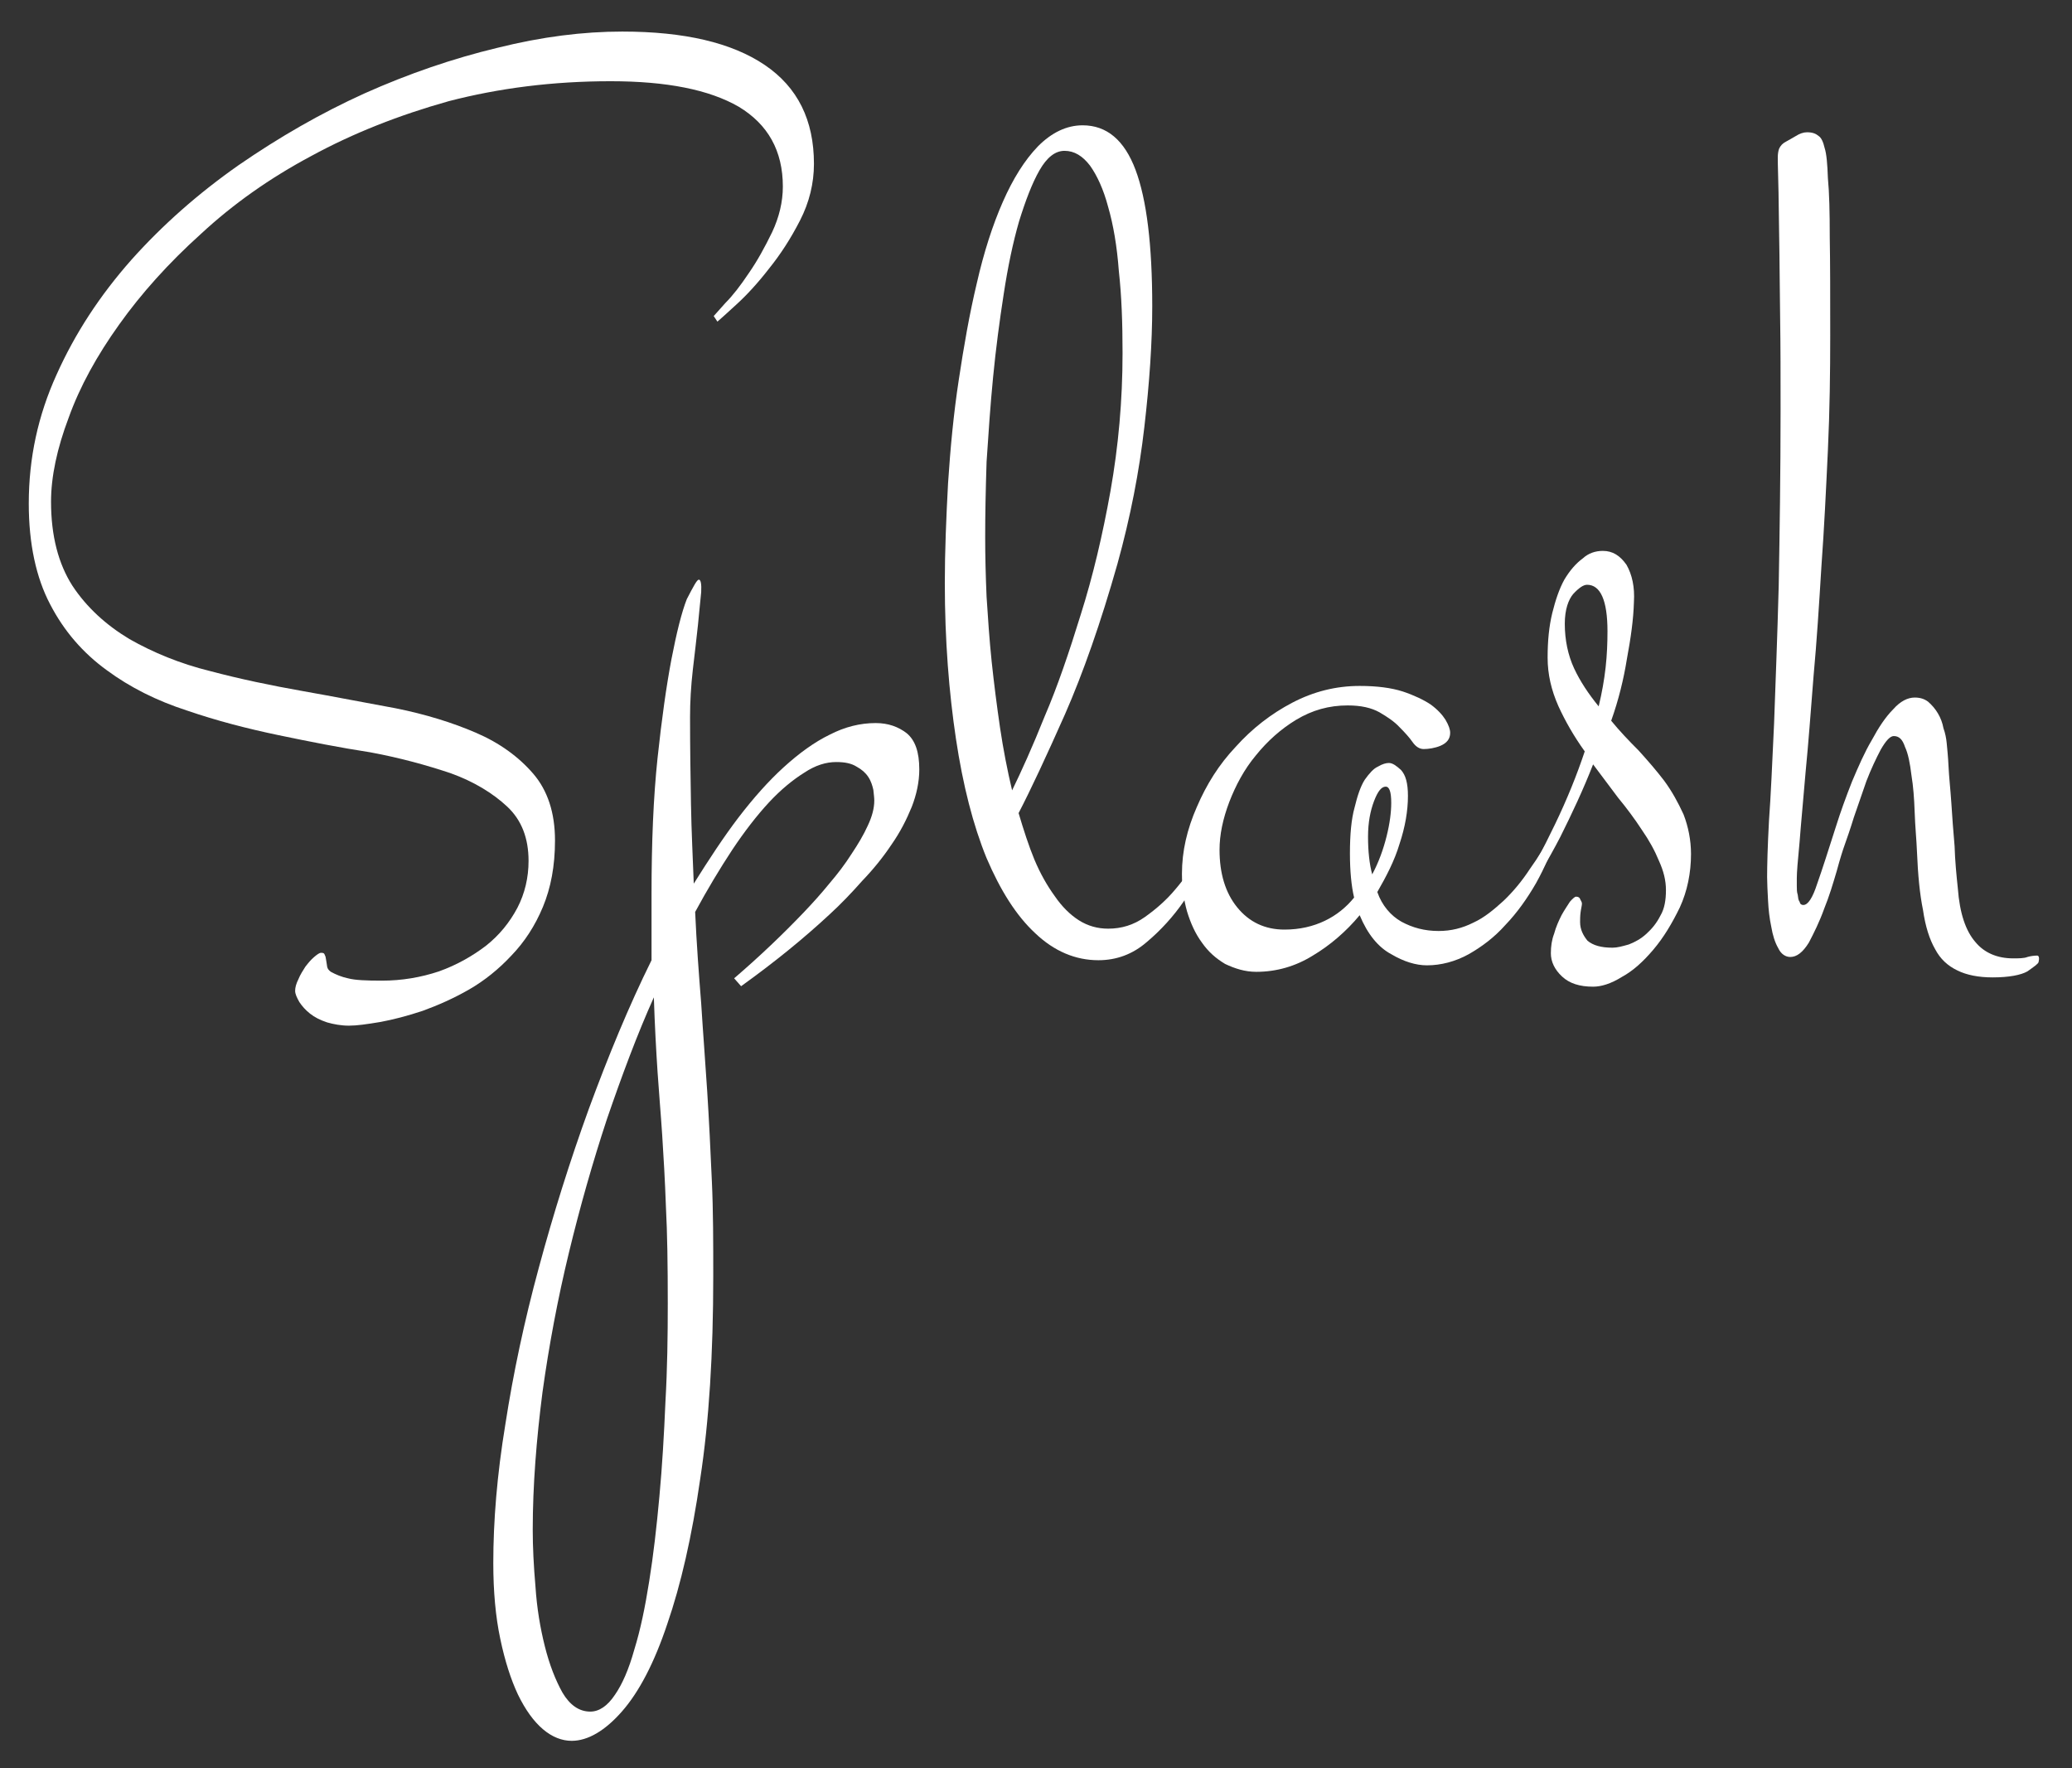 <?xml version="1.0" encoding="utf-8"?>
<!-- Generator: Adobe Illustrator 18.1.1, SVG Export Plug-In . SVG Version: 6.00 Build 0)  -->
<svg version="1.1" id="Capa_1" xmlns="http://www.w3.org/2000/svg" xmlns:xlink="http://www.w3.org/1999/xlink" x="0px" y="0px"
	 viewBox="0 0 446.5 381" enable-background="new 0 0 446.5 381" xml:space="preserve">
<rect x="0" y="0" width="446.5" height="381" fill="#333333" stroke="none"/>
<rect x="0" y="0" fill="none" width="446.5" height="381"/>
<g>
	<path fill="#FFFFFF" d="M75.2,221c-1.7,0-3.3-0.3-4.7-0.7c-1.5-0.5-2.7-1.1-3.7-1.9c-1-0.8-1.7-1.6-2.3-2.5
		c-0.5-0.9-0.9-1.7-0.9-2.4s0.2-1.5,0.7-2.5c0.4-1,1-1.9,1.5-2.7c0.7-0.9,1.2-1.5,1.9-2.1c0.6-0.5,1.1-0.9,1.5-0.9
		c0.5,0,0.7,0.1,0.8,0.5c0.2,0.3,0.2,0.7,0.3,1.2c0.1,0.4,0.1,0.8,0.2,1.3c0.1,0.5,0.4,0.8,0.8,1.1c1.1,0.6,2.3,1.1,3.7,1.4
		c1.5,0.4,3.9,0.5,7.3,0.5c4.3,0,8.4-0.7,12.3-2c3.9-1.4,7.2-3.3,10.1-5.5c2.9-2.3,5.1-5,6.8-8.2c1.6-3.1,2.4-6.5,2.4-10.1
		c0-4.9-1.5-8.8-4.6-11.7c-3.1-2.9-7.2-5.4-12.2-7.2c-5.1-1.7-10.8-3.3-17.3-4.5c-6.5-1-13.1-2.3-19.8-3.7s-13.3-3.1-19.7-5.3
		c-6.5-2.1-12.3-5-17.3-8.7c-5.1-3.7-9.2-8.4-12.2-14.2c-3-5.7-4.6-13-4.6-21.7c0-9.8,2-19,6-27.8c4-8.9,9.3-17,16.1-24.7
		c6.7-7.5,14.4-14.3,23.1-20.4c8.7-6,17.7-11.2,27.2-15.5c9.4-4.2,19-7.5,28.6-9.8c9.6-2.4,18.5-3.5,26.9-3.5
		c13.4,0,23.6,2.4,30.7,7.2c7.1,4.8,10.6,11.9,10.6,21.3c0,4.2-1,8.3-3,12.2c-2,3.9-4.2,7.3-6.7,10.4c-2.4,3.1-4.8,5.7-7,7.7
		c-2.2,2-3.6,3.3-4.1,3.7l-0.8-1.2c0.1-0.1,0.9-1,2.5-2.8c1.6-1.6,3.3-3.8,5.1-6.5c1.8-2.6,3.4-5.5,5-8.8c1.5-3.2,2.3-6.5,2.3-9.8
		c0-7.7-3.2-13.4-9.5-17.2c-6.4-3.7-15.6-5.5-27.6-5.5c-12.5,0-24.1,1.5-34.9,4.3c-10.7,3-20.6,6.9-29.6,11.8
		c-9,4.8-16.9,10.4-23.8,16.8c-7,6.3-12.9,12.9-17.6,19.5c-4.8,6.7-8.5,13.4-10.9,20.1c-2.5,6.6-3.8,12.7-3.8,18.1
		c0,7.4,1.6,13.4,4.6,18.1c3.1,4.7,7.3,8.5,12.3,11.5c5.1,2.9,10.9,5.3,17.4,6.9c6.4,1.7,13.1,3.1,19.9,4.3c6.8,1.2,13.4,2.5,20,3.7
		c6.5,1.3,12.3,3.1,17.4,5.3c5.1,2.2,9.2,5.2,12.3,8.8c3.1,3.6,4.7,8.4,4.7,14.4c0,5.5-0.9,10.2-2.6,14.3c-1.7,4.1-4,7.6-6.8,10.5
		c-2.7,2.9-5.8,5.4-9.1,7.3c-3.3,1.9-6.7,3.4-10,4.6c-3.3,1.1-6.4,1.9-9.1,2.4C79,220.7,76.9,221,75.2,221z"/>
	<path fill="#FFFFFF" d="M150.6,124.9c0.4,0,0.6,0.9,0.5,2.7c-0.2,1.8-0.4,4.2-0.7,7.1c-0.3,2.9-0.7,6.1-1.1,9.6
		c-0.4,3.5-0.6,6.9-0.6,10.2c0,6.7,0.1,12.9,0.2,18.8c0.1,5.9,0.4,11.6,0.6,17.1c3.2-5.1,6.4-10,9.6-14.2c3.3-4.3,6.5-7.9,9.8-10.9
		c3.3-3,6.6-5.4,9.9-7c3.3-1.7,6.6-2.5,9.9-2.5c2.7,0,4.9,0.8,6.7,2.2c1.8,1.5,2.7,4,2.7,7.8c0,2.7-0.6,5.4-1.6,8
		c-1.1,2.7-2.5,5.5-4.4,8.2c-1.8,2.7-3.9,5.3-6.3,7.8c-2.3,2.6-4.6,5-7,7.2c-5.7,5.3-12,10.4-19.1,15.5l-1.5-1.7
		c5.6-4.8,10.6-9.6,15-14.2c1.9-2,3.8-4.1,5.5-6.2c1.8-2.1,3.4-4.2,4.8-6.4c1.4-2.1,2.6-4.1,3.5-6.1c0.9-1.9,1.4-3.7,1.4-5.4
		c0-0.6-0.1-1.3-0.2-2.3c-0.2-0.9-0.5-1.9-1.1-2.8c-0.6-0.9-1.4-1.6-2.5-2.2c-1.1-0.7-2.5-1-4.4-1c-2.2,0-4.5,0.7-6.9,2.3
		c-2.4,1.5-5,3.6-7.6,6.4c-2.6,2.8-5.3,6.3-7.9,10.2c-2.7,4.1-5.4,8.6-8,13.4c0.3,6.8,0.8,13.4,1.3,19.7c0.4,6.4,0.9,12.7,1.3,19
		c0.4,6.2,0.7,12.6,1,19.3c0.3,6.4,0.3,13.3,0.3,20.5c0,16.6-0.9,31.2-2.8,43.6c-1.8,12.5-4.2,22.9-7.1,31.3
		c-2.8,8.4-6.1,14.7-9.8,18.9c-3.6,4.1-7.3,6.3-10.8,6.3c-2.1,0-4.2-0.8-6.2-2.5c-2-1.7-3.8-4.2-5.4-7.5c-1.5-3.2-2.8-7.2-3.8-12
		c-1-4.7-1.5-10.2-1.5-16.3c0-9,0.8-19,2.6-29.9c1.7-11,4.1-22.3,7.2-33.7c3.1-11.5,6.7-23,10.8-34.3c4.2-11.4,8.6-22.1,13.5-32
		v-14.2c0-11.2,0.4-20.9,1.3-29.4c0.9-8.4,1.9-15.5,3-21.3c1.1-5.7,2.2-10.1,3.3-12.9C149.5,126.2,150.2,124.9,150.6,124.9z
		 M143.9,280.9c0-8.3-0.1-15.2-0.4-20.9c-0.2-5.7-0.5-10.7-0.8-15.4c-0.3-4.6-0.7-9.1-1-13.6c-0.3-4.6-0.6-9.9-0.8-16.1
		c-3.6,8-6.9,16.9-10.1,26.2c-3.1,9.4-5.8,18.9-8.2,28.8c-2.4,9.9-4.3,20-5.7,30.1c-1.3,10.1-2.1,20.1-2.1,29.6
		c0,3.7,0.2,7.8,0.6,12.4c0.3,4.5,1,8.7,2,12.7c1,4,2.3,7.3,3.8,10c1.6,2.7,3.6,4.1,6,4.1c1.9,0,3.7-1.2,5.3-3.6
		c1.6-2.3,3-5.5,4.2-9.8c1.3-4.2,2.3-9,3.2-14.7c0.9-5.6,1.6-11.7,2.2-18.3c0.6-6.5,1-13.3,1.3-20.4
		C143.8,295,143.9,287.9,143.9,280.9z"/>
	<path fill="#FFFFFF" d="M262.5,179.7c-0.1,0.7-0.9,2.4-2.2,5.3c-1.2,2.9-3,6-5.2,9.2c-2.2,3.2-4.9,6.2-8,8.8
		c-3,2.6-6.5,3.9-10.4,3.9c-4.9,0-9.5-1.9-13.6-5.8c-4.1-3.8-7.5-9.2-10.5-16.2c-2.9-7.1-5.1-15.7-6.6-25.7
		c-1.5-10-2.4-21.2-2.4-33.6c0-6.8,0.3-14,0.7-21.5c0.5-7.6,1.2-15,2.3-22.2c1.1-7.3,2.3-14.2,3.9-20.9c1.5-6.6,3.4-12.5,5.6-17.5
		c2.2-5,4.7-9,7.6-12c2.9-2.9,6.1-4.5,9.6-4.5c5.2,0,9,3.2,11.4,9.6c2.4,6.4,3.6,16.2,3.6,29.4c0,7.8-0.6,16.5-1.7,26
		c-1.1,9.6-3,19.4-5.8,29.5c-3.6,12.7-7.4,23.5-11.3,32.4c-4,9-7.3,16.1-10,21.3c1.1,3.7,2.2,7.1,3.4,10c1.3,3.1,2.8,5.7,4.4,7.9
		c1.5,2.2,3.3,4,5.2,5.2c1.9,1.2,4,1.8,6.3,1.8c2.9,0,5.5-0.8,7.9-2.5c2.4-1.7,4.7-3.7,6.6-6c1.9-2.2,3.5-4.6,5-6.9
		c1.4-2.3,2.5-4.2,3.3-5.6L262.5,179.7z M212.3,115.7c0,4,0.1,8.3,0.3,12.9c0.3,4.6,0.6,9.2,1.1,14c0.5,4.7,1.1,9.4,1.8,14.2
		c0.7,4.7,1.6,9.3,2.6,13.5c2-4.1,4.4-9.4,7-15.9c2.8-6.5,5.3-13.9,7.8-22c2.6-8.2,4.7-17.1,6.4-26.6c1.7-9.6,2.6-19.5,2.6-29.7
		c0-6.5-0.2-12.3-0.8-17.7c-0.4-5.4-1.2-10-2.3-13.8c-1-3.8-2.4-6.8-3.9-8.9c-1.6-2.1-3.4-3.2-5.5-3.2c-2,0-3.8,1.4-5.4,4.2
		c-1.6,2.8-3,6.5-4.4,11c-1.3,4.5-2.4,9.7-3.3,15.6c-0.9,5.8-1.7,11.8-2.3,18c-0.6,6.1-1,12.2-1.4,18.2
		C212.4,105.6,212.3,111,212.3,115.7z"/>
	<path fill="#FFFFFF" d="M306.8,161.4c-0.9,0-1.7-0.5-2.4-1.5c-0.7-1-1.6-2-2.8-3.2c-1.1-1.2-2.6-2.2-4.3-3.2c-1.8-1-4-1.5-6.9-1.5
		c-4,0-7.6,1-11.1,3.1c-3.3,2-6.2,4.6-8.7,7.7c-2.5,3-4.3,6.4-5.7,10c-1.4,3.7-2.1,7.1-2.1,10.3c0,5,1.2,9.2,3.8,12.4
		c2.6,3.2,6,4.8,10.2,4.8c3.3,0,6.2-0.7,8.7-1.9c2.5-1.2,4.6-2.9,6.3-5c-0.6-2.5-0.9-5.8-0.9-9.5c0-4.1,0.3-7.4,1-9.9
		c0.6-2.5,1.3-4.6,2.2-6c1-1.4,1.9-2.4,2.8-2.8c1-0.6,1.8-0.8,2.4-0.8c0.8,0,1.6,0.6,2.6,1.5c1,1.1,1.5,2.8,1.5,5.6
		c0,3.2-0.6,6.7-1.8,10.3c-1.1,3.7-2.9,7.1-4.8,10.4c1,2.9,2.9,5.1,5.2,6.4c2.4,1.3,5,2,8,2c2.7,0,5.1-0.6,7.5-1.8
		c2.4-1.1,4.4-2.8,6.5-4.7c2.1-2,4-4.3,5.7-6.9c1.8-2.5,3.5-5.3,4.9-8l0.9,0.6c-1.1,3.6-2.6,7.1-4.5,10.5c-1.9,3.3-4.1,6.4-6.6,9
		c-2.4,2.7-5.1,4.7-7.9,6.3c-2.9,1.6-6,2.4-9,2.4c-2.4,0-5-0.8-7.7-2.4c-2.8-1.5-5.1-4.3-6.8-8.4c-2.9,3.5-6.4,6.5-10.1,8.7
		c-3.7,2.3-7.8,3.5-12.2,3.5c-2.4,0-4.6-0.7-6.7-1.7c-2-1.2-3.6-2.6-5-4.6c-1.4-1.9-2.4-4.1-3.2-6.7c-0.7-2.5-1.1-5.2-1.1-8.1
		c0-4.9,1.1-9.6,3.2-14.4c2.1-4.9,4.8-9.2,8.4-13c3.5-3.9,7.6-7.1,12.2-9.5c4.6-2.4,9.4-3.6,14.5-3.6c3.7,0,6.8,0.4,9.3,1.2
		c2.4,0.8,4.5,1.8,6,2.8c1.5,1.1,2.5,2.2,3.2,3.3c0.7,1.2,1,2.1,1,2.8c0,1.3-0.7,2.2-2.1,2.8C309.2,161.2,307.8,161.4,306.8,161.4z
		 M294.8,180.3c0,3.1,0.3,5.9,0.9,8.1c1.4-2.6,2.4-5.4,3.1-8.2c0.7-2.8,1-5.2,1-7.2c0-2.4-0.4-3.5-1.2-3.5c-0.9,0-1.7,1-2.5,3.1
		C295.3,174.7,294.8,177.2,294.8,180.3z"/>
	<path fill="#FFFFFF" d="M326.4,193.3c3.4-5.1,6.1-10.3,8.7-15.7c2.6-5.4,4.7-10.6,6.4-15.7c-2.3-3.2-4.2-6.5-5.7-9.8
		c-1.5-3.4-2.3-6.8-2.3-10.4s0.3-6.7,1-9.6c0.7-2.8,1.5-5.2,2.6-7.2c1.2-2,2.5-3.5,4-4.6c1.2-1.1,2.7-1.6,4.3-1.6c2.1,0,3.7,1,5.1,3
		c1.2,2.1,1.8,4.8,1.6,8c-0.1,3.8-0.7,7.9-1.5,12.2c-0.7,4.4-1.8,8.9-3.4,13.4c1.8,2.2,3.8,4.3,5.9,6.4c2,2.2,3.9,4.4,5.5,6.5
		c1.7,2.3,3,4.7,4.2,7.3c1,2.6,1.6,5.5,1.6,8.5c0,4.1-0.8,8-2.4,11.5c-1.7,3.5-3.5,6.5-5.7,9.1c-2.2,2.6-4.4,4.6-6.8,5.9
		c-2.4,1.5-4.5,2.1-6.2,2.1c-2.9,0-5.1-0.7-6.7-2.2s-2.4-3.2-2.4-5c0-1.5,0.2-2.9,0.7-4.2c0.4-1.5,1-2.8,1.6-4
		c0.6-1.1,1.3-2.1,1.8-2.9c0.6-0.7,1.1-1.1,1.3-1.1c0.5,0,0.8,0.2,0.9,0.5c0.1,0.3,0.4,0.6,0.4,1c0,0.4-0.2,1.1-0.3,1.9
		c-0.1,0.8-0.1,1.6-0.1,2.1c0,1.6,0.7,2.9,1.6,4c1.2,1,2.9,1.5,5.4,1.5c1,0,2.1-0.3,3.5-0.7c1.3-0.5,2.6-1.2,3.8-2.3
		c1.2-1.1,2.2-2.3,3-3.9c0.9-1.5,1.2-3.4,1.2-5.5c0-2.1-0.5-4.1-1.5-6.3c-0.9-2.2-2.1-4.4-3.7-6.7c-1.5-2.3-3.2-4.6-5.1-6.9
		c-1.8-2.4-3.6-4.8-5.4-7.2c-2.1,5.4-4.6,10.7-7.1,15.7c-2.6,5-5.4,9.7-8.3,13.9L326.4,193.3z M337.2,134.4c0,3.5,0.7,6.8,2,9.6
		c1.3,2.8,3.1,5.5,5.3,8.2c0.7-2.9,1.2-5.7,1.5-8.4c0.3-2.7,0.4-5.3,0.4-7.8c0-6.6-1.5-10-4.4-10c-0.8,0-1.8,0.7-3,2
		C338,129.2,337.2,131.3,337.2,134.4z"/>
	<path fill="#FFFFFF" d="M380.8,189c0-2.5,0.1-6.5,0.4-12.1c0.4-5.4,0.7-12.5,1.1-21c0.3-8.5,0.7-18.4,1-29.7
		c0.2-11.4,0.4-24.1,0.4-38.1c0-7,0-13.6-0.1-20c-0.1-6.4-0.1-12.1-0.2-17c-0.1-5-0.1-9-0.2-12.1c-0.1-3.1-0.1-4.8-0.1-5.1
		c0-0.7,0.1-1.4,0.3-1.9c0.3-0.6,0.7-1.1,1.5-1.5c0.6-0.3,1.2-0.7,2.1-1.2c0.8-0.5,1.6-0.8,2.4-0.8c1.2,0,1.9,0.3,2.5,0.8
		c0.6,0.4,1,1.3,1.3,2.6c0.4,1.2,0.6,3.5,0.7,6.5c0.3,3.1,0.4,7.3,0.4,12.8c0.1,5.4,0.1,12.5,0.1,21.1c0,7.9-0.1,16.1-0.5,24.7
		c-0.4,8.5-0.8,16.9-1.4,25.1c-0.5,8.2-1,16.1-1.7,23.7c-0.6,7.6-1.1,14.4-1.7,20.5c-0.5,6-1,11.1-1.3,15.1
		c-0.4,4.1-0.6,6.6-0.6,7.8c0,0.5,0,1,0,1.7c0,0.7,0,1.3,0.2,1.9c0.1,0.7,0.1,1.1,0.4,1.5c0.1,0.5,0.4,0.7,0.8,0.7c1,0,2-1.5,3-4.6
		c1.1-3.1,2.4-7.2,4-12.2c1-3.2,2.2-6.5,3.5-9.8c1.4-3.3,2.7-6.3,4.3-9c1.4-2.6,2.9-4.9,4.6-6.6c1.5-1.7,3.1-2.5,4.6-2.5
		c1.2,0,2.1,0.3,2.9,0.9c0.8,0.7,1.5,1.5,2.1,2.5c0.6,1,1,2.1,1.2,3.2c0.4,1.1,0.6,2.2,0.7,3.2c0.1,1.1,0.3,2.9,0.4,5.1
		c0.1,2.2,0.4,4.8,0.6,7.8c0.2,3,0.4,6,0.7,9.3c0.1,3.2,0.4,6.3,0.7,9.1c0.4,5.4,1.7,9.2,3.8,11.6c1.9,2.3,4.7,3.5,8.1,3.5
		c1.2,0,2.4,0,3.1-0.3c0.7-0.2,1.5-0.3,2.1-0.3c0.4,0,0.5,0.6,0.3,1.4c-0.1,0.4-1,1-2.4,2c-1.4,0.8-4,1.3-7.5,1.3
		c-3,0-5.6-0.5-7.6-1.5c-2.1-1-3.7-2.5-4.8-4.6c-1.2-2.1-2.1-4.9-2.6-8.4c-0.7-3.4-1.1-7.6-1.3-12.5c-0.1-2.6-0.4-5.5-0.5-8.6
		c-0.1-2.9-0.3-5.6-0.7-8c-0.3-2.5-0.7-4.6-1.4-6.1c-0.5-1.5-1.2-2.3-2.4-2.3c-0.8,0-1.7,1-2.8,2.9c-1,1.9-2.1,4.2-3.1,6.8
		c-0.9,2.6-1.8,5.2-2.7,7.8c-0.8,2.6-1.5,4.6-2,6c-0.4,1.1-1,3-1.7,5.6c-0.8,2.7-1.6,5.4-2.7,8.1c-1,2.8-2.2,5.2-3.3,7.3
		c-1.3,2.1-2.6,3.1-4,3.1c-1,0-2-0.6-2.6-1.9c-0.7-1.2-1.2-2.8-1.5-4.6c-0.4-1.9-0.6-3.7-0.7-5.7C380.9,192,380.8,190.3,380.8,189z"
		/>
</g>
</svg>

